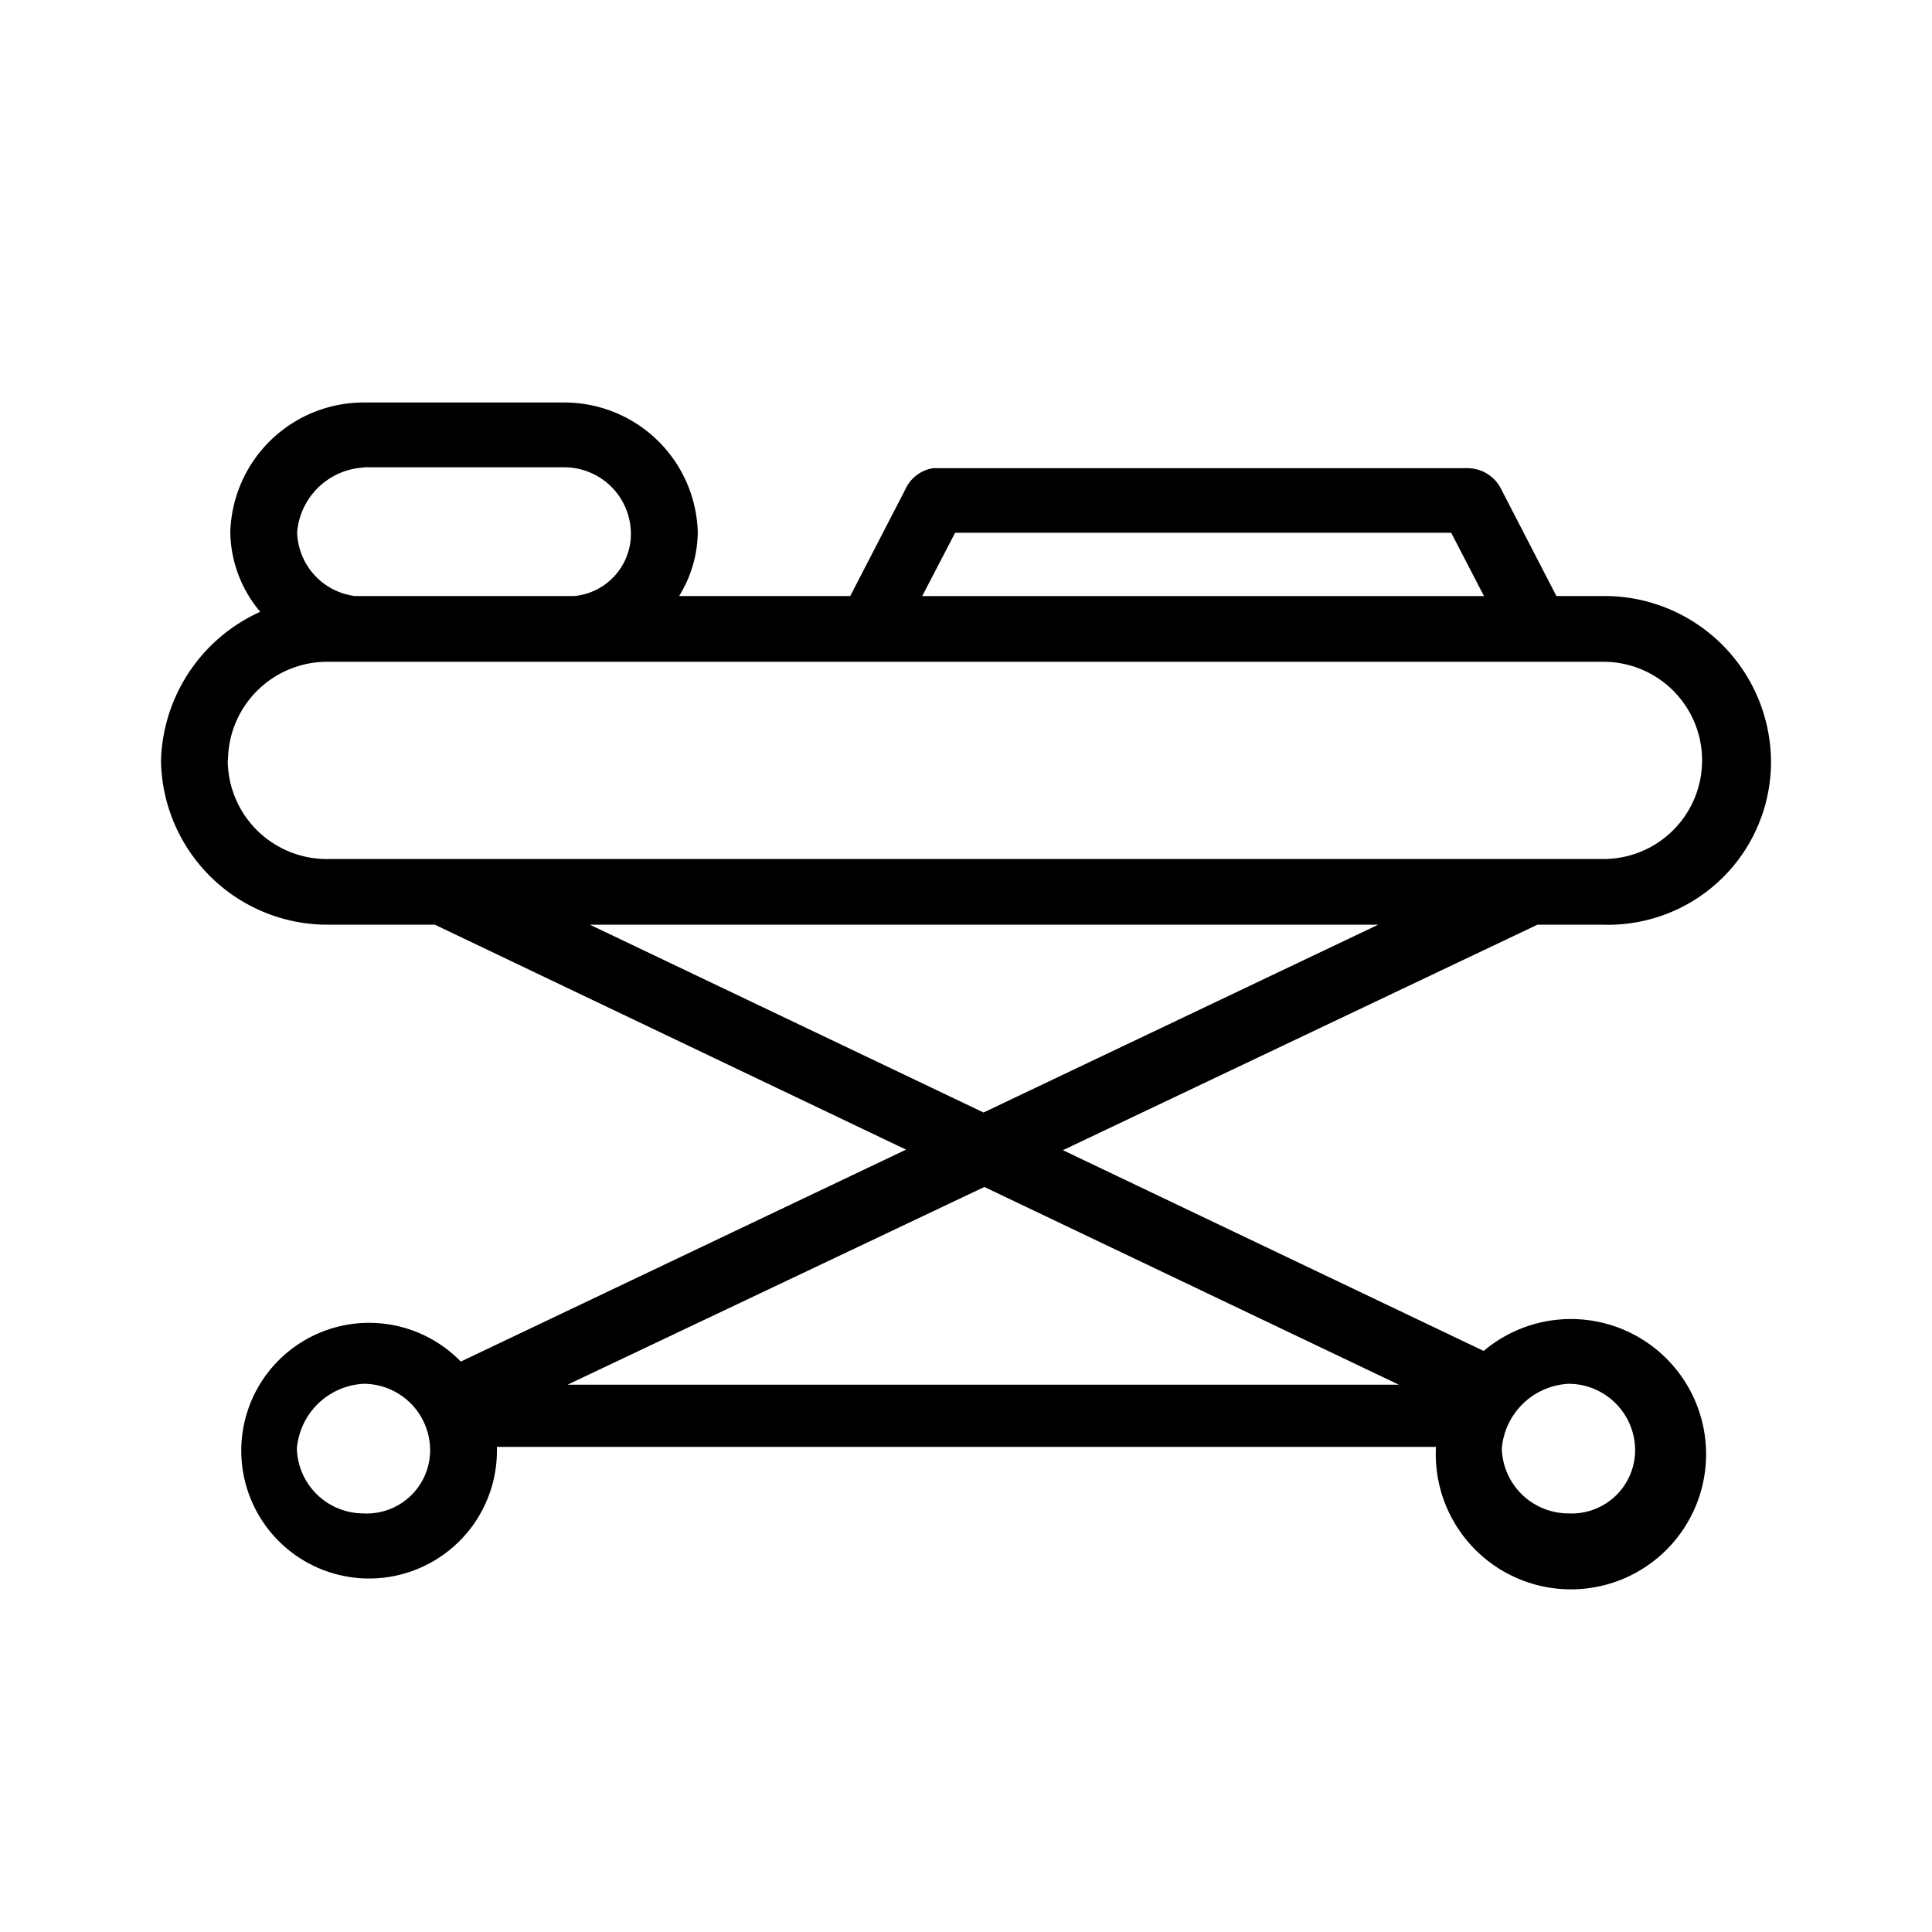 <svg xmlns="http://www.w3.org/2000/svg" width="24" height="24" fill="none" viewBox="0 0 24 24">
  <path fill="#000" d="M19.096 11.487h.82A2.024 2.024 0 0 0 22 9.446a2.068 2.068 0 0 0-2.084-2.042h-.582l-.682-1.32a.468.468 0 0 0-.415-.268H11.59a.457.457 0 0 0-.346.268l-.682 1.32H8.436c.149-.238.229-.513.232-.794A1.658 1.658 0 0 0 7.009 5H4.521a1.658 1.658 0 0 0-1.66 1.61c.005.364.137.714.372.99A2.092 2.092 0 0 0 2 9.447a2.069 2.069 0 0 0 2.084 2.04h1.318l5.853 2.794-5.531 2.633a1.588 1.588 0 1 0 .449 1.083v-.023h11.664v.023a1.679 1.679 0 1 0 .594-1.215l-5.227-2.494 5.892-2.8Zm-7.231-4.869h6.162l.408.787h-6.979l.409-.787Zm-7.346-.813h2.488a.828.828 0 0 1 .83.805.776.776 0 0 1-.702.794H4.407a.822.822 0 0 1-.716-.794.879.879 0 0 1 .825-.802l.003-.003Zm-1.687 3.64a1.233 1.233 0 0 1 1.25-1.224h15.837a1.225 1.225 0 1 1 0 2.45H4.082a1.231 1.231 0 0 1-1.253-1.225h.003Zm4.497 2.042h9.791l-4.902 2.333-4.89-2.333ZM4.516 18.8a.828.828 0 0 1-.828-.805.878.878 0 0 1 .828-.805.827.827 0 0 1 .827.805.787.787 0 0 1-.83.805h.003Zm14.968-1.61a.828.828 0 0 1 .828.805.788.788 0 0 1-.828.805.829.829 0 0 1-.828-.805.878.878 0 0 1 .827-.805h.002Zm-2.107.011H7.051l5.177-2.456 5.149 2.456Z"/>
</svg>
